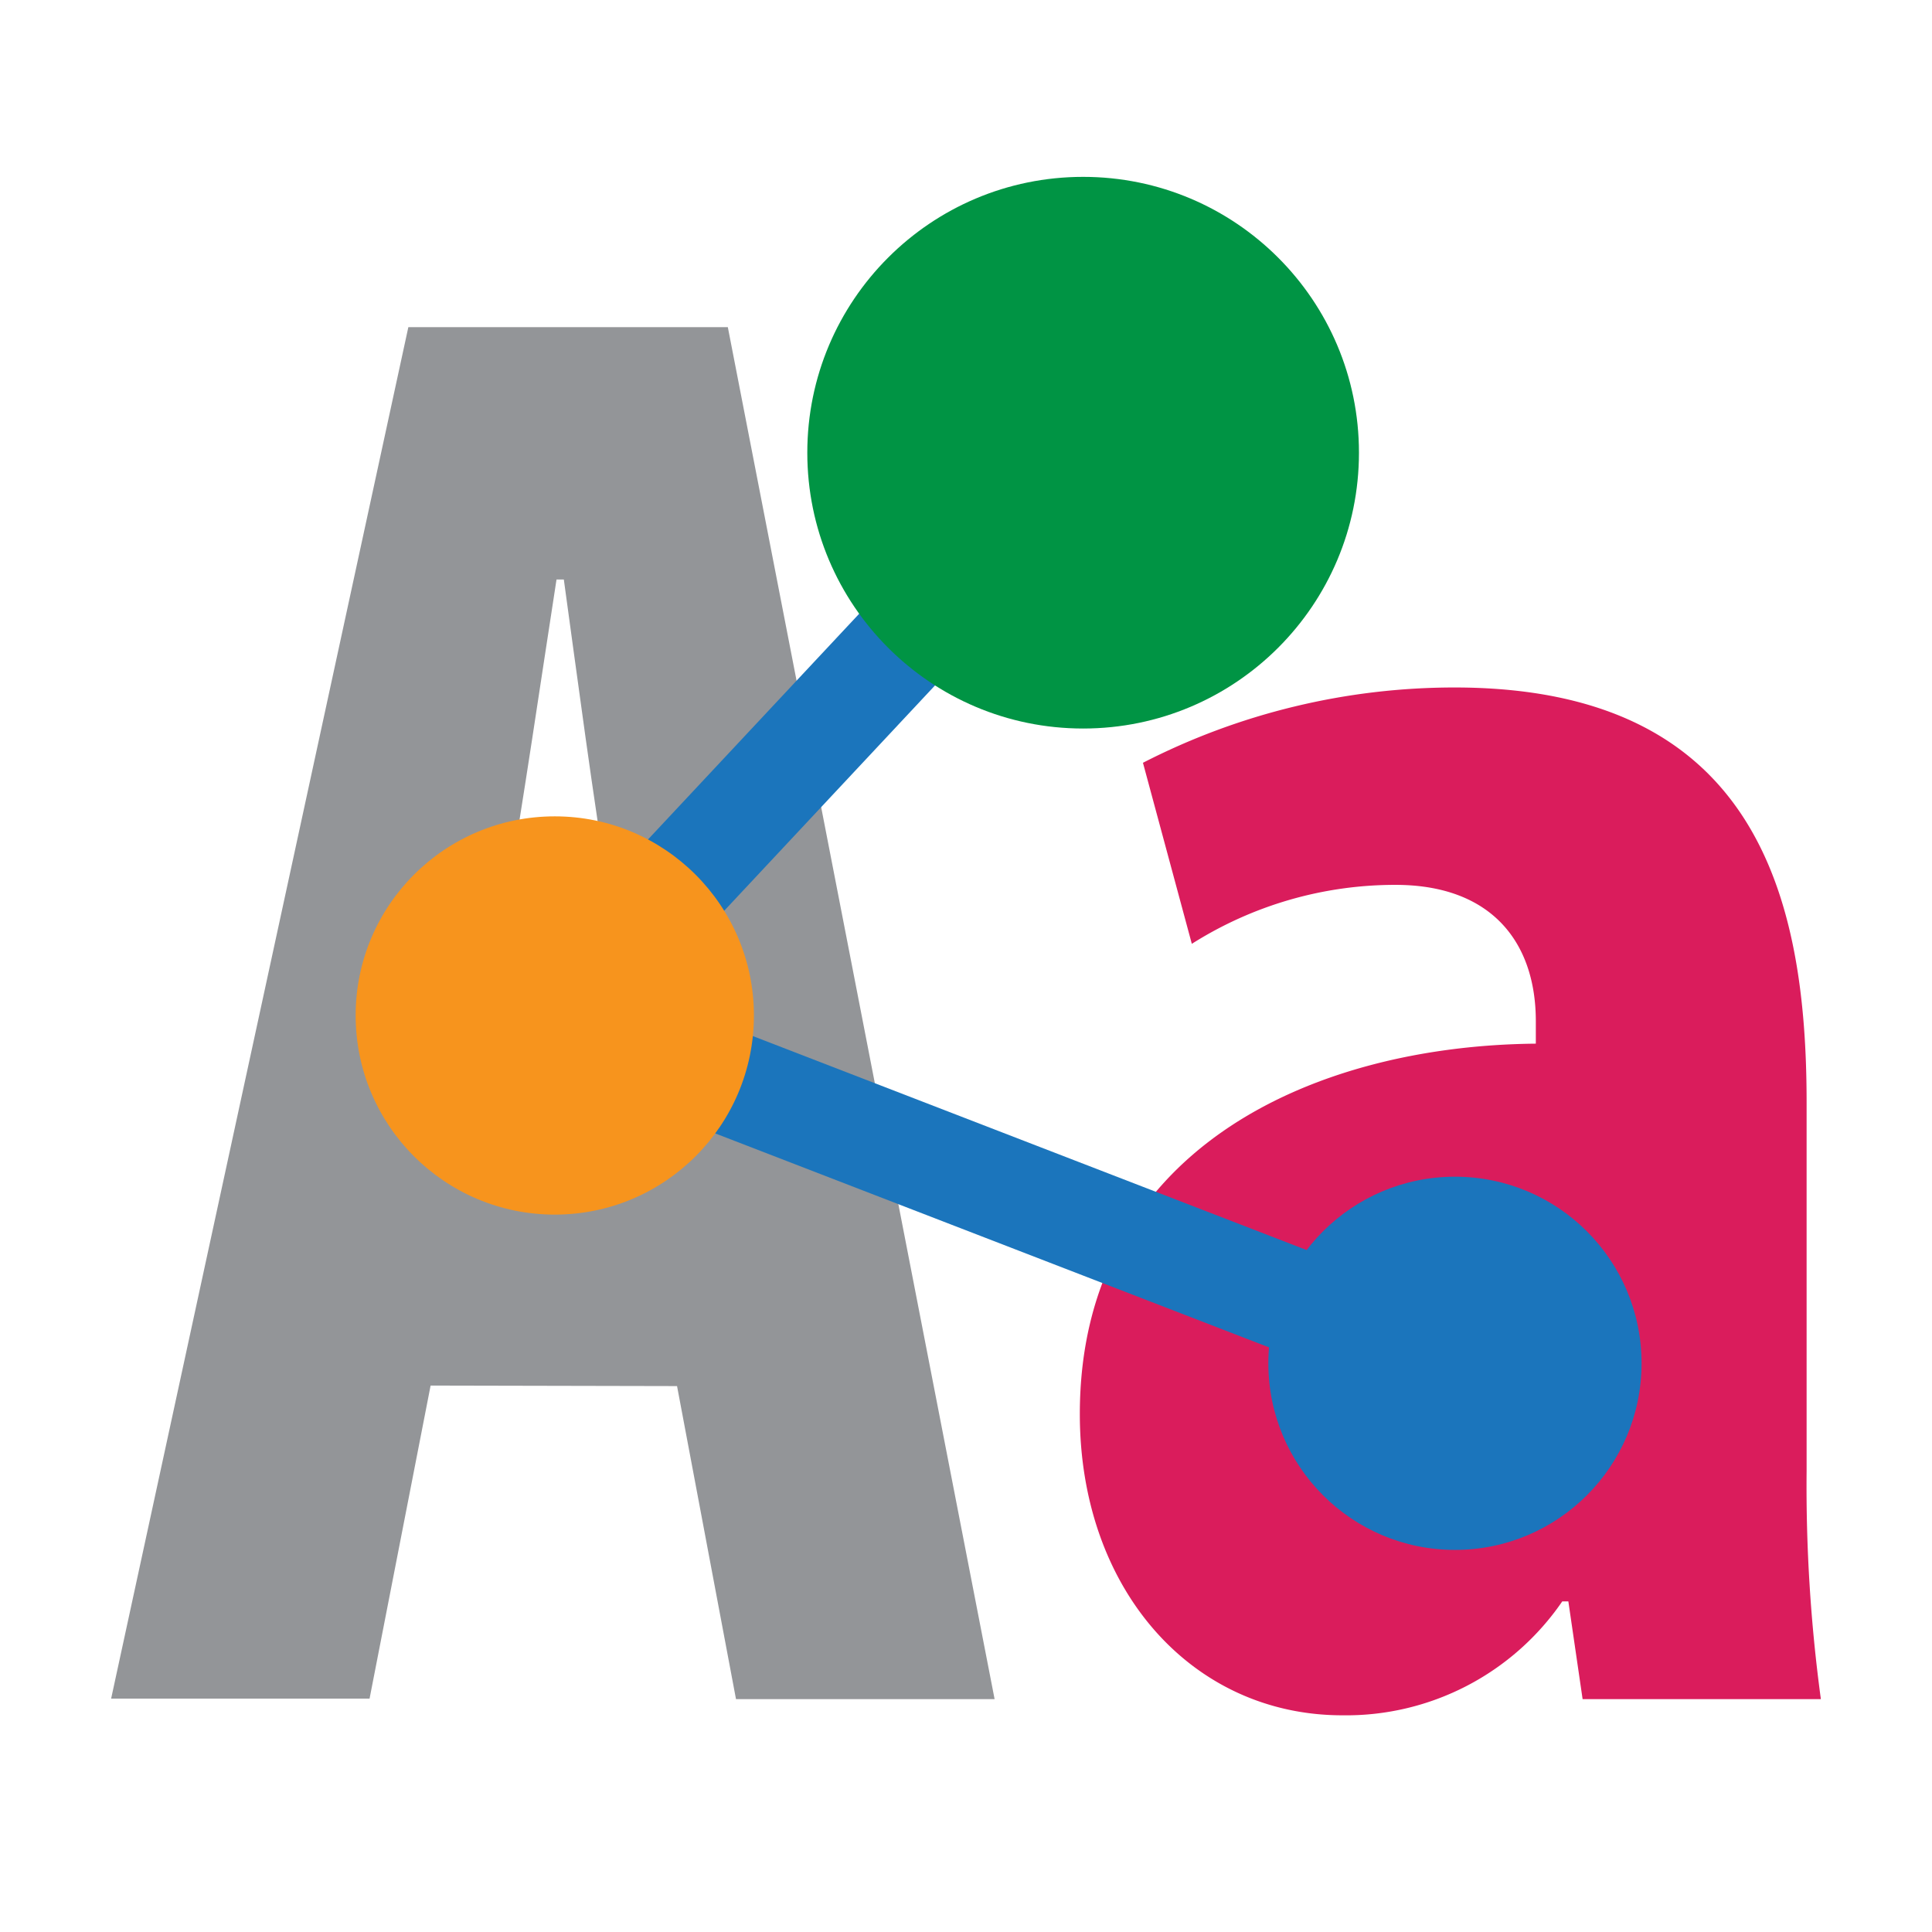 <svg xmlns="http://www.w3.org/2000/svg" viewBox="0 0 111.09 111.09">
    <defs>
        <style>.cls-1{fill:#939598;}.cls-2{fill:#da1c5c;}.cls-3,.cls-7{fill:none;}.cls-3{stroke:#1b75bc;stroke-miterlimit:10;stroke-width:6px;}.cls-4{fill:#f7941d;}.cls-5{fill:#1b75bc;}.cls-6{fill:#009444;}</style>
    </defs>
    <title>pluginIcon_dark</title>
    <g id="Layer_2" data-name="Layer 2">
        <g id="Layer_1-2" data-name="Layer 1">
            <path class="cls-1" d="M24.76,79.67l-3.51,18H6.39L23.48,18.81H41.85L57.19,97.7H42.32l-3.39-18ZM37.52,67.73,35,51.23c-.82-4.8-1.87-12.76-2.58-17.91H32c-.82,5.27-2,13.35-2.81,17.91l-2.92,16.5Z"/>
            <path class="cls-2" d="M103.88,84.59a91,91,0,0,0,.82,13.11H91l-.82-5.62h-.35a15.07,15.07,0,0,1-12.64,6.55c-8.66,0-15.1-7.25-15.1-17.32,0-15.1,13.23-21.18,26.22-21.3V58.72c0-4.56-2.57-7.84-8.07-7.84a21.85,21.85,0,0,0-11.71,3.39L65.72,43.86a39.24,39.24,0,0,1,17.91-4.33c17.44,0,20.25,12.17,20.25,23.87ZM88.78,69.84c-5,.12-12.17,1.87-12.17,9.83,0,5.62,3.16,7.73,5.5,7.73a6.56,6.56,0,0,0,6.32-4.92,9.54,9.54,0,0,0,.35-2.69Z"/>
            <line class="cls-3" x1="62.09" y1="26.12" x2="31.9" y2="58.39"/>
            <line class="cls-3" x1="31.9" y1="58.39" x2="83.66" y2="78.39"/>
            <circle class="cls-4" cx="31.9" cy="58.39" r="11.45"/>
            <circle class="cls-5" cx="83.66" cy="78.39" r="10.73"/>
            <circle class="cls-6" cx="62.28" cy="26.03" r="15.86"/>
            <rect class="cls-7" width="111.09" height="111.09"/>
        </g>
    </g>
</svg>
